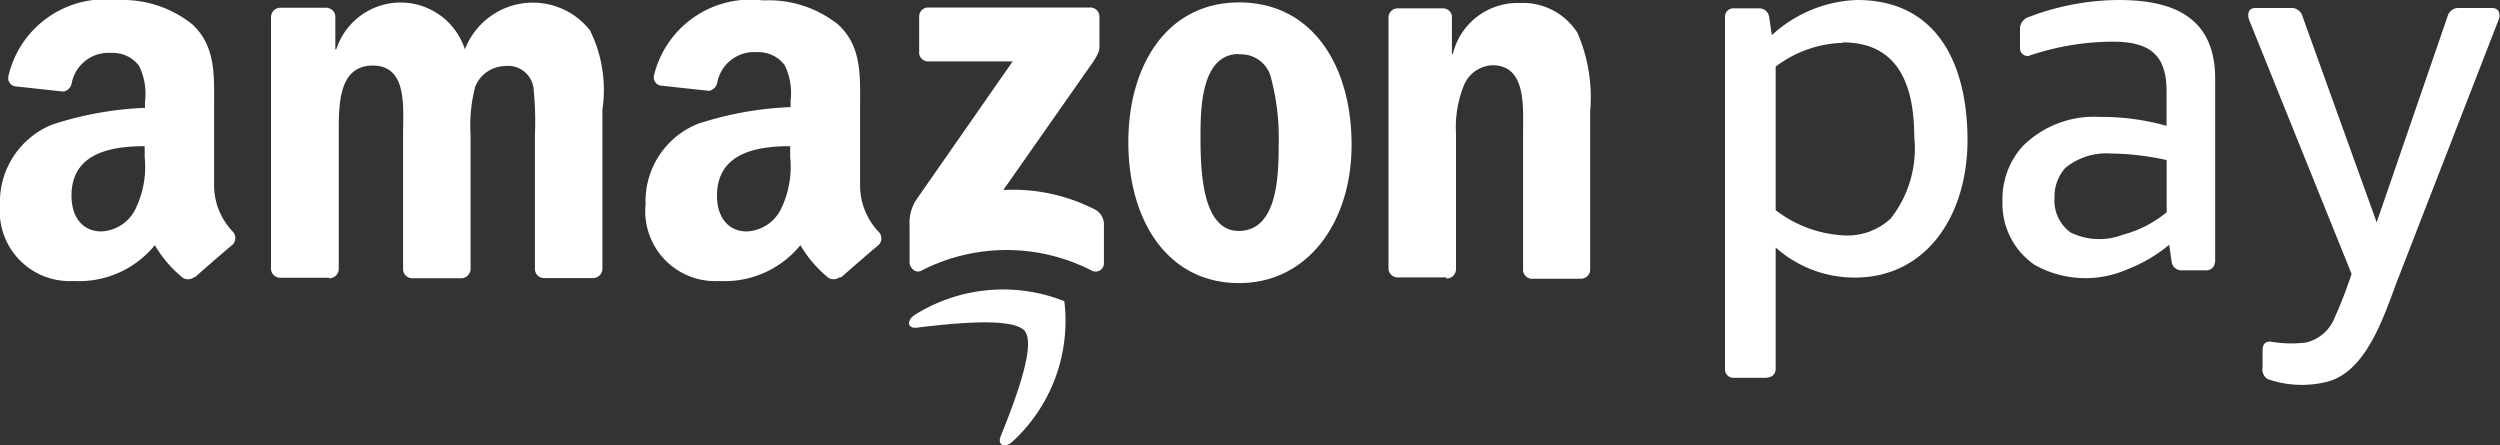 <svg xmlns="http://www.w3.org/2000/svg" width="30" height="5.344" viewBox="0 0 30 5.344">
  <rect x="0" y="0" width="30" height="5.344" fill="#333333" stroke="none"/>
  <path id="Path_54" data-name="Path 54" d="M16.3,13.975c-.142-.181-.938-.086-1.3-.043-.108.013-.125-.082-.028-.15a1.994,1.994,0,0,1,1.8-.168,1.967,1.967,0,0,1-.627,1.69c-.091.077-.178.036-.138-.065.134-.334.434-1.082.292-1.264ZM15.03,10.633V10.2a.107.107,0,0,1,.11-.11h1.94a.109.109,0,0,1,.113.11v.37c0,.063-.053.144-.146.273L16.04,12.28a2.157,2.157,0,0,1,1.107.238.2.2,0,0,1,.1.169v.462a.1.1,0,0,1-.143.1,2.236,2.236,0,0,0-2.05,0c-.068.036-.139-.037-.139-.1v-.44a.519.519,0,0,1,.072-.3l1.165-1.672H15.141a.108.108,0,0,1-.112-.11Zm-7.081,2.7H7.358a.111.111,0,0,1-.106-.1v-3.03a.113.113,0,0,1,.115-.11h.55a.111.111,0,0,1,.107.1v.4h.011a.811.811,0,0,1,1.544,0,.873.873,0,0,1,1.5-.23,1.608,1.608,0,0,1,.15.951v1.913a.113.113,0,0,1-.114.11h-.59a.11.11,0,0,1-.106-.11V11.622a3.953,3.953,0,0,0-.017-.567.308.308,0,0,0-.347-.262.392.392,0,0,0-.353.249,1.85,1.85,0,0,0-.055.58v1.607a.113.113,0,0,1-.114.11h-.59a.11.11,0,0,1-.106-.11V11.622c0-.338.055-.835-.364-.835s-.408.485-.408.835v1.607a.113.113,0,0,1-.114.11Zm10.92-2.685c-.435,0-.463.593-.463.963s0,1.16.458,1.16.48-.637.48-1.026a2.816,2.816,0,0,0-.089-.8A.369.369,0,0,0,18.869,10.653Zm0-.619c.876,0,1.35.753,1.35,1.71,0,.924-.523,1.658-1.35,1.658-.86,0-1.329-.753-1.329-1.69s.474-1.678,1.329-1.678Zm2.487,3.3h-.588a.11.11,0,0,1-.106-.109V10.2a.112.112,0,0,1,.113-.1h.548a.112.112,0,0,1,.1.085v.463h.011a.8.8,0,0,1,.805-.612.777.777,0,0,1,.69.357,1.944,1.944,0,0,1,.153.944v1.908a.112.112,0,0,1-.113.1h-.592a.111.111,0,0,1-.1-.095V11.6c0-.332.039-.817-.37-.817a.387.387,0,0,0-.341.243,1.343,1.343,0,0,0-.094.574v1.632a.113.113,0,0,1-.115.11Zm-7.274-.007a.122.122,0,0,1-.139.013,1.438,1.438,0,0,1-.338-.393,1.173,1.173,0,0,1-.974.43.839.839,0,0,1-.884-.921,1,1,0,0,1,.63-.966,4.09,4.09,0,0,1,1.11-.2v-.077a.755.755,0,0,0-.072-.428.394.394,0,0,0-.331-.154.451.451,0,0,0-.475.355.125.125,0,0,1-.1.109l-.573-.062a.1.1,0,0,1-.088-.124,1.191,1.191,0,0,1,1.3-.9h.044a1.335,1.335,0,0,1,.87.294c.287.269.259.626.259,1.017v.92a.807.807,0,0,0,.223.547.111.111,0,0,1,0,.157c-.12.1-.335.287-.453.392h0Zm-.6-1.44a1.156,1.156,0,0,1-.11.626.481.481,0,0,1-.41.269c-.226,0-.358-.173-.358-.429,0-.5.451-.594.878-.594v.128Zm-7.146,1.44a.122.122,0,0,1-.14.013,1.438,1.438,0,0,1-.338-.393,1.173,1.173,0,0,1-.974.43A.839.839,0,0,1,4,12.46a1,1,0,0,1,.63-.966,4.09,4.09,0,0,1,1.11-.2v-.077a.755.755,0,0,0-.072-.428.393.393,0,0,0-.331-.154.451.451,0,0,0-.475.355.125.125,0,0,1-.1.109l-.573-.062a.1.1,0,0,1-.088-.124A1.19,1.19,0,0,1,5.4,10H5.44a1.335,1.335,0,0,1,.87.294c.287.269.259.626.259,1.017v.92a.807.807,0,0,0,.223.547.112.112,0,0,1,0,.157c-.12.1-.335.287-.453.392h0Zm-.6-1.44a1.156,1.156,0,0,1-.11.626.481.481,0,0,1-.41.269c-.226,0-.358-.173-.358-.429,0-.5.451-.594.878-.594v.128Zm25.415,2.534V14.2c0-.063.03-.107.1-.1a1.422,1.422,0,0,0,.422.01.49.49,0,0,0,.346-.306c.1-.222.161-.4.2-.517l-1.228-3.044c-.02-.052-.027-.147.076-.147h.43a.133.133,0,0,1,.133.1l.89,2.472.851-2.472a.134.134,0,0,1,.134-.1h.4c.1,0,.1.1.076.147l-1.219,3.139c-.157.418-.368,1.083-.84,1.2a1.246,1.246,0,0,1-.713-.034.141.141,0,0,1-.061-.122Zm-.573-1.272a.1.1,0,0,1-.1.1h-.3a.118.118,0,0,1-.118-.1l-.03-.207a1.77,1.77,0,0,1-.5.294,1.246,1.246,0,0,1-1.115-.053.888.888,0,0,1-.385-.768.94.94,0,0,1,.24-.653,1.208,1.208,0,0,1,.922-.354,2.882,2.882,0,0,1,.807.107V11.1c0-.422-.178-.6-.646-.6a3.147,3.147,0,0,0-1.013.172.093.093,0,0,1-.1-.1v-.237a.149.149,0,0,1,.1-.129A3.08,3.08,0,0,1,29.413,10c.534,0,1.169.12,1.169.942v2.21ZM30,12.547v-.626a3.239,3.239,0,0,0-.67-.079.775.775,0,0,0-.549.176.517.517,0,0,0-.127.354.474.474,0,0,0,.192.417.783.783,0,0,0,.627.028,1.376,1.376,0,0,0,.527-.27Zm-3.884-2.038c.672,0,.855.528.855,1.133a1.361,1.361,0,0,1-.282.98.764.764,0,0,1-.6.2,1.455,1.455,0,0,1-.781-.3V10.8a1.39,1.39,0,0,1,.808-.286ZM25.2,14.534H24.8a.1.1,0,0,1-.1-.1V10.2a.1.1,0,0,1,.1-.1h.31a.119.119,0,0,1,.119.1l.033.222A1.589,1.589,0,0,1,26.283,10c1,0,1.327.823,1.327,1.68,0,.915-.5,1.651-1.352,1.651a1.424,1.424,0,0,1-.95-.361v1.46a.1.1,0,0,1-.1.1Z" transform="translate(-4 -10)" fill="#fff" fill-rule="evenodd"/>
</svg>
